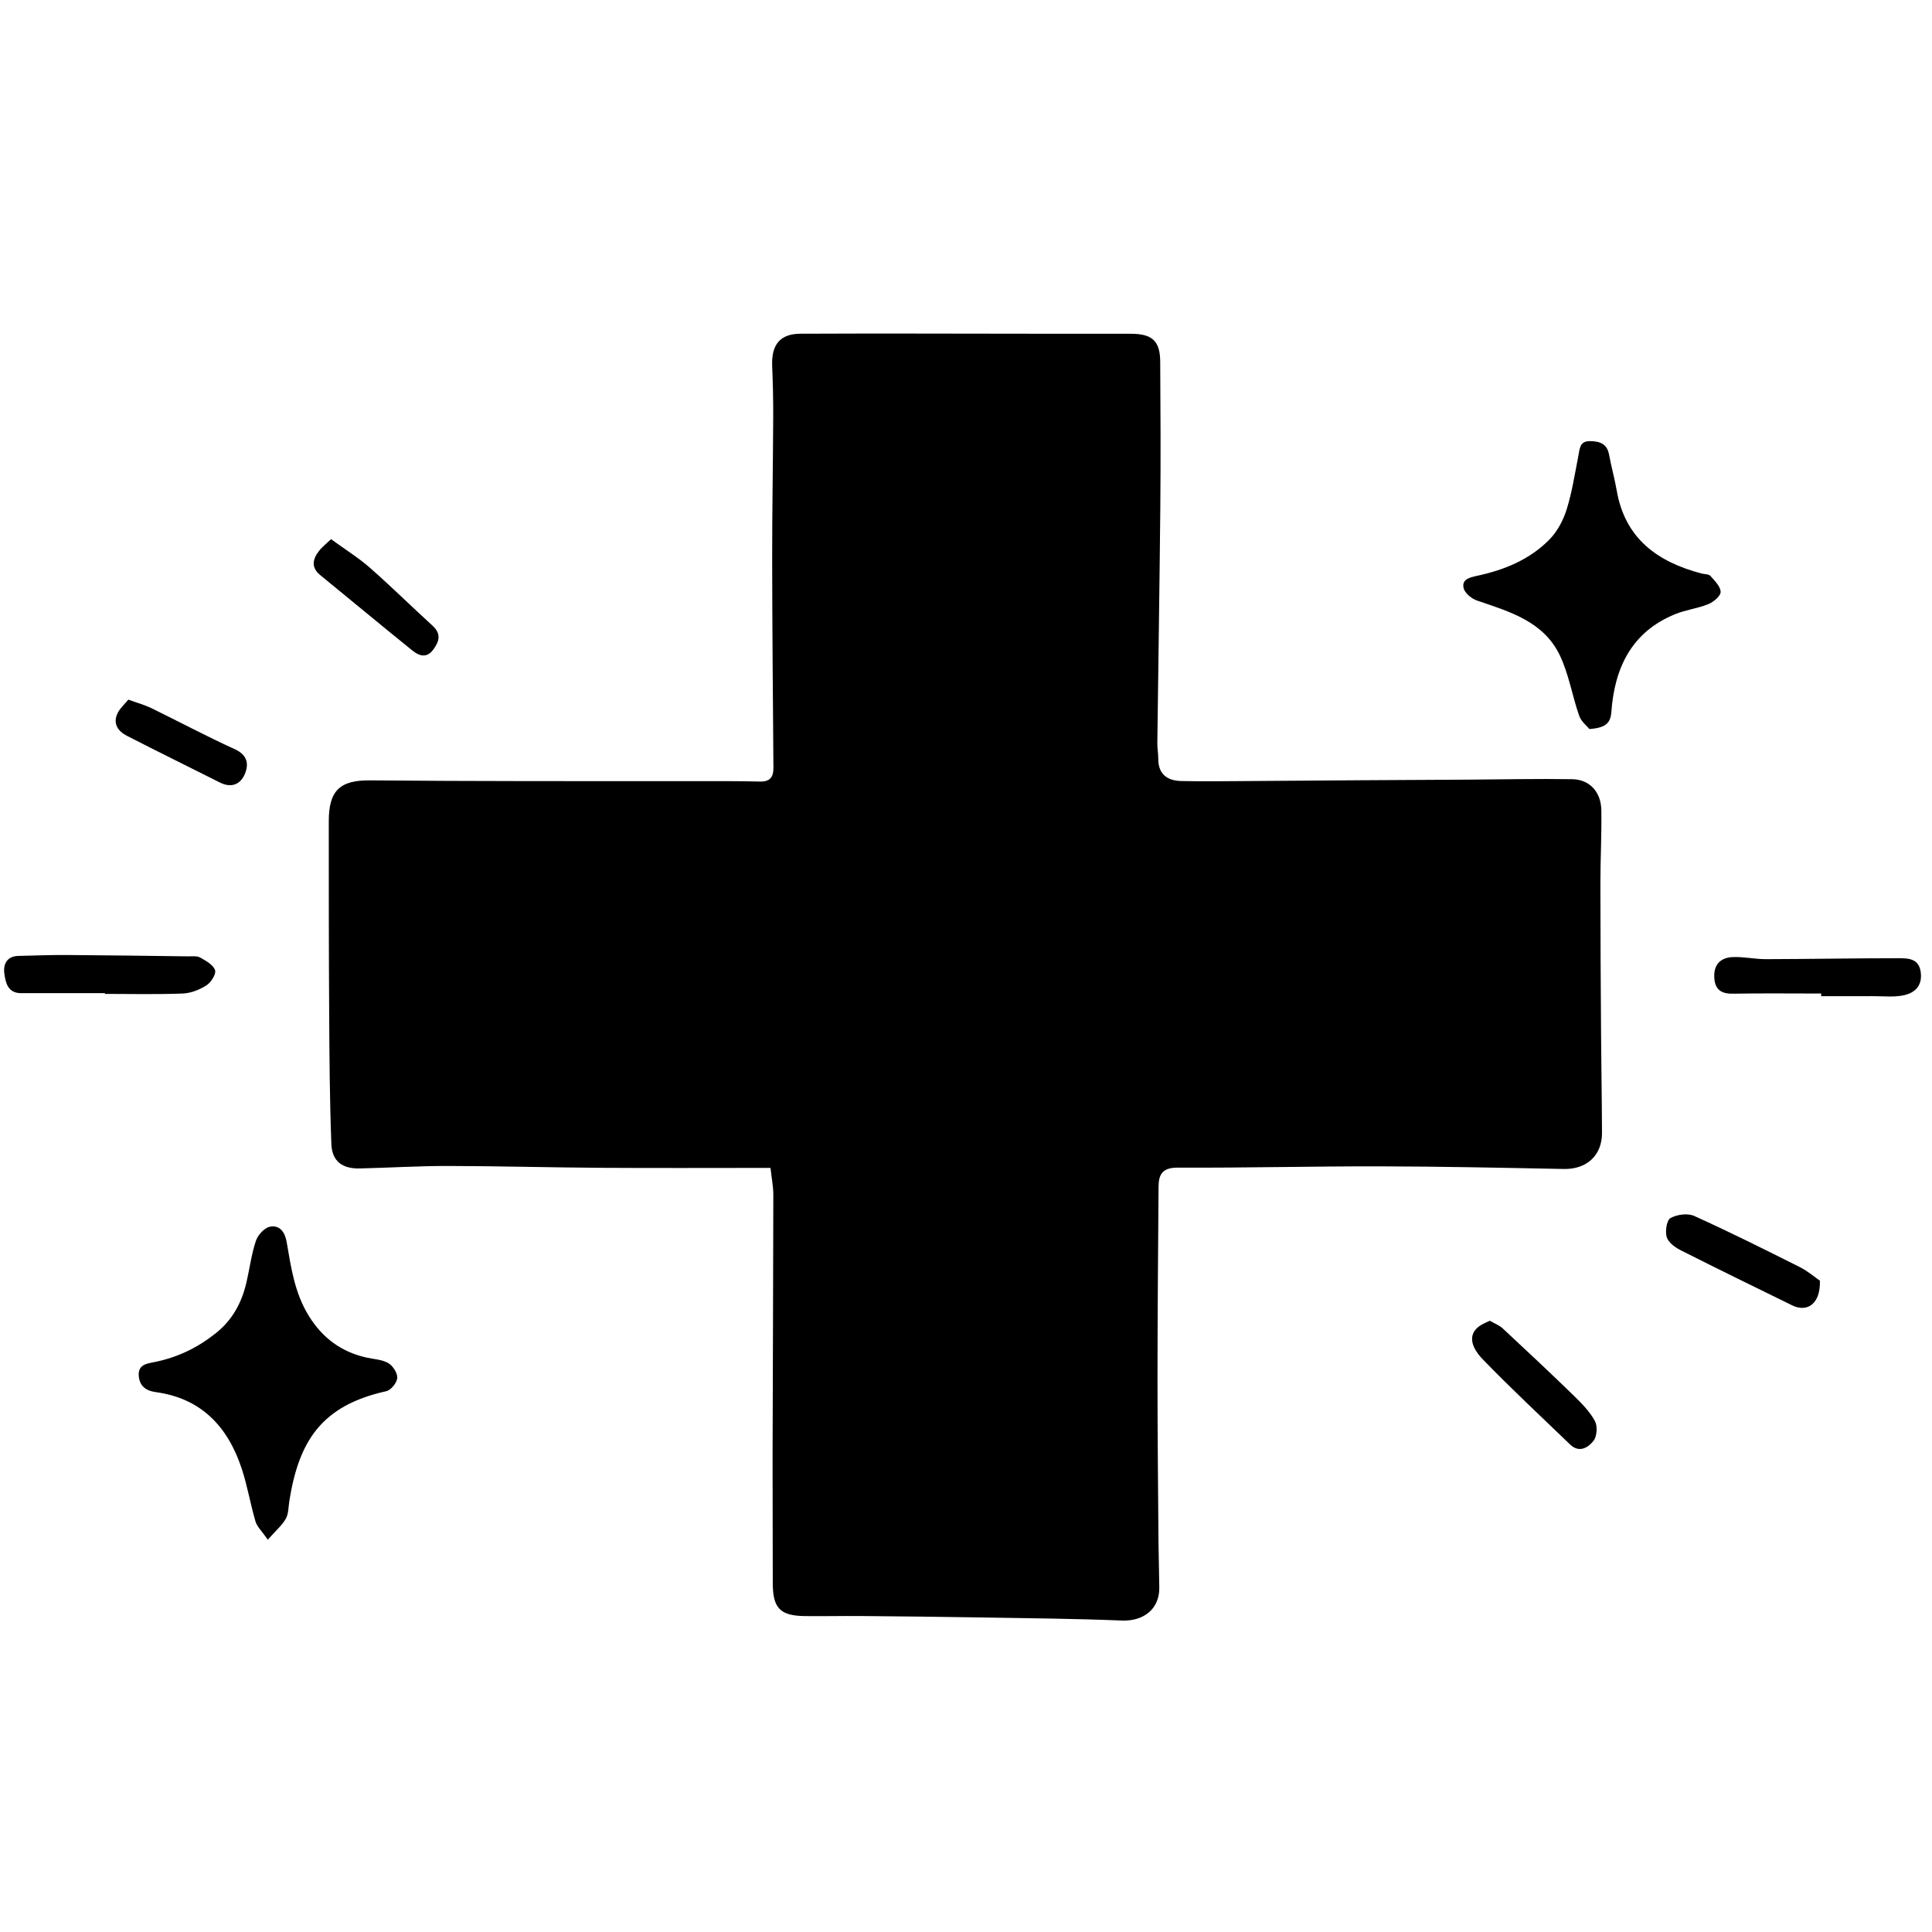 <?xml version="1.0" encoding="utf-8"?>
<!-- Generator: Adobe Illustrator 16.0.0, SVG Export Plug-In . SVG Version: 6.00 Build 0)  -->
<!DOCTYPE svg PUBLIC "-//W3C//DTD SVG 1.1//EN" "http://www.w3.org/Graphics/SVG/1.1/DTD/svg11.dtd">
<svg version="1.1" id="Layer_1" xmlns="http://www.w3.org/2000/svg" xmlns:xlink="http://www.w3.org/1999/xlink" x="0px" y="0px"
	 width="300px" height="300px" viewBox="0 0 300 300" enable-background="new 0 0 300 300" xml:space="preserve">
<g>
	<path d="M119.641,181.35c-9.051,0-17.669,0.043-26.286-0.012c-7.918-0.05-15.838-0.273-23.756-0.286
		c-4.581-0.008-9.162,0.278-13.744,0.384c-2.688,0.062-4.298-1.105-4.4-3.787c-0.263-6.801-0.3-13.612-0.342-20.42
		c-0.061-9.901-0.061-19.805-0.06-29.707c0.002-4.774,1.729-6.394,6.438-6.347c7.829,0.077,15.66,0.099,23.491,0.113
		c9.168,0.019,18.338,0.003,27.508,0.009c3.165,0.002,6.333-0.018,9.498,0.063c1.569,0.039,2.122-0.678,2.11-2.139
		c-0.079-10.764-0.181-21.531-0.194-32.295c-0.01-7.436,0.129-14.87,0.16-22.305c0.013-2.601-0.056-5.202-0.16-7.8
		c-0.132-3.277,1.198-4.986,4.396-5c11.862-0.056,23.725-0.008,35.585,0c5.235,0.003,10.471-0.005,15.705,0.006
		c3.325,0.006,4.548,1.106,4.568,4.335c0.052,7.501,0.084,15.003,0.016,22.504c-0.111,12.25-0.313,24.5-0.464,36.749
		c-0.008,0.79,0.151,1.582,0.145,2.372c-0.021,2.414,1.388,3.442,3.56,3.491c3.563,0.079,7.131,0.022,10.694,0.001
		c5.857-0.034,11.716-0.088,17.572-0.125c5.443-0.036,10.888-0.057,16.329-0.09c5.375-0.033,10.75-0.158,16.123-0.07
		c2.706,0.043,4.48,1.979,4.522,4.821c0.063,3.787-0.147,7.577-0.147,11.366c0,7.786,0.053,15.571,0.105,23.356
		c0.032,5.127,0.131,10.253,0.146,15.379c0.012,3.518-2.398,5.672-5.923,5.604c-9.566-0.186-19.132-0.394-28.703-0.41
		c-10.425-0.018-20.854,0.248-31.283,0.203c-2.351-0.01-2.935,1.057-2.95,2.961c-0.07,9.887-0.157,19.774-0.162,29.66
		c-0.004,8.51,0.092,17.02,0.153,25.528c0.021,2.358,0.104,4.72,0.127,7.08c0.027,3.312-2.444,5.231-5.816,5.095
		c-7.327-0.296-14.664-0.361-21.998-0.482c-6.183-0.104-12.365-0.164-18.547-0.219c-2.897-0.023-5.796,0.047-8.691,0.01
		c-3.875-0.049-4.979-1.271-4.97-5.202c0.013-6.568-0.043-13.14-0.029-19.712c0.031-13.492,0.102-26.986,0.116-40.481
		C120.083,184.236,119.814,182.924,119.641,181.35z"/>
	<path d="M41.585,239.083c-0.955-1.378-1.677-2.032-1.911-2.828c-0.799-2.724-1.262-5.554-2.153-8.244
		c-2.148-6.485-6.275-10.891-13.358-11.848c-1.583-0.215-2.505-1-2.619-2.542c-0.134-1.816,1.418-1.905,2.596-2.151
		c3.472-0.723,6.51-2.185,9.316-4.407c2.651-2.099,4.074-4.768,4.811-7.924c0.501-2.146,0.771-4.361,1.46-6.439
		c0.302-0.907,1.298-2.027,2.16-2.209c1.529-0.323,2.359,0.814,2.626,2.369c0.679,3.951,1.235,7.906,3.429,11.457
		c2.13,3.443,5.03,5.592,8.931,6.479c1.155,0.264,2.439,0.3,3.422,0.866c0.712,0.411,1.442,1.549,1.391,2.312
		c-0.049,0.739-0.977,1.891-1.699,2.051c-10.094,2.229-13.575,7.767-15.055,17.021c-0.149,0.938-0.11,1.991-0.548,2.773
		C43.812,236.842,42.852,237.646,41.585,239.083z"/>
	<path d="M246.815,113.211c-0.368-0.454-1.272-1.144-1.591-2.039c-1.093-3.117-1.61-6.482-3.023-9.427
		c-2.527-5.257-7.804-6.777-12.857-8.494c-0.845-0.288-1.903-1.161-2.078-1.94c-0.29-1.294,0.802-1.625,2.063-1.892
		c4.226-0.899,8.216-2.523,11.281-5.659c1.219-1.244,2.137-2.98,2.66-4.658c0.842-2.701,1.271-5.533,1.818-8.322
		c0.217-1.108,0.199-2.301,1.804-2.281c1.464,0.02,2.644,0.369,2.96,2.084c0.341,1.863,0.861,3.693,1.186,5.558
		c1.284,7.5,6.344,11.115,13.19,12.917c0.461,0.122,1.095,0.072,1.355,0.364c0.665,0.75,1.576,1.641,1.595,2.49
		c0.01,0.641-1.106,1.569-1.911,1.898c-1.662,0.679-3.516,0.884-5.177,1.565c-6.755,2.769-9.389,8.35-9.88,15.182
		C250.073,112.451,249.145,113.003,246.815,113.211z"/>
	<path d="M16.298,154.212c-4.336,0-8.673-0.009-13.011,0.004c-2.081,0.007-2.419-1.63-2.613-3.058
		c-0.195-1.431,0.389-2.682,2.188-2.724c2.493-0.056,4.984-0.159,7.478-0.143c6.291,0.04,12.58,0.13,18.87,0.211
		c0.63,0.008,1.367-0.099,1.867,0.182c0.891,0.5,2.017,1.119,2.314,1.951c0.209,0.582-0.604,1.899-1.305,2.35
		c-1.074,0.692-2.434,1.238-3.693,1.287c-4.025,0.158-8.061,0.06-12.094,0.06C16.298,154.292,16.298,154.251,16.298,154.212z"/>
	<path d="M282.791,154.275c-4.581,0-9.165-0.055-13.747,0.025c-2.067,0.037-2.869-0.924-2.856-2.849
		c0.019-1.885,1.204-2.762,2.84-2.834c1.72-0.077,3.452,0.325,5.182,0.321c6.836-0.017,13.671-0.145,20.509-0.145
		c1.544,0,3.285-0.011,3.541,2.243c0.246,2.109-0.994,3.18-2.735,3.527c-1.508,0.303-3.11,0.115-4.675,0.121
		c-2.683,0.012-5.371,0.004-8.057,0.004C282.791,154.552,282.791,154.414,282.791,154.275z"/>
	<path d="M282.594,198.867c0.104,3.583-1.948,4.984-4.319,3.822c-5.801-2.846-11.611-5.672-17.376-8.592
		c-0.851-0.434-1.868-1.207-2.098-2.022c-0.255-0.897-0.003-2.597,0.59-2.931c1.003-0.56,2.671-0.791,3.684-0.334
		c5.532,2.502,10.967,5.219,16.393,7.942C280.736,197.391,281.84,198.35,282.594,198.867z"/>
	<path d="M231.334,205.085c0.704,0.407,1.468,0.688,2.018,1.201c3.69,3.429,7.365,6.875,10.976,10.383
		c1.235,1.204,2.503,2.483,3.319,3.966c0.438,0.79,0.346,2.387-0.2,3.086c-0.818,1.053-2.222,1.954-3.647,0.576
		c-4.538-4.38-9.161-8.675-13.543-13.206c-2.324-2.409-2.126-4.375-0.032-5.481C230.56,205.432,230.911,205.285,231.334,205.085z"/>
	<path d="M51.403,83.721c2.255,1.641,4.267,2.887,6.021,4.428c3.319,2.915,6.467,6.023,9.732,9c1.371,1.248,1.086,2.407,0.137,3.701
		c-1.056,1.439-2.24,0.985-3.277,0.149c-4.791-3.867-9.523-7.805-14.292-11.7c-1.45-1.183-1.174-2.453-0.218-3.71
		C49.995,84.943,50.664,84.436,51.403,83.721z"/>
	<path d="M19.926,108.639c1.501,0.546,2.576,0.832,3.555,1.31c4.328,2.111,8.581,4.387,12.962,6.377
		c1.952,0.886,2.229,2.272,1.59,3.823c-0.686,1.662-2.107,2.261-3.912,1.349c-4.796-2.422-9.624-4.784-14.406-7.237
		c-1.392-0.713-2.232-1.899-1.456-3.517C18.633,109.966,19.347,109.351,19.926,108.639z"/>
</g>
</svg>
